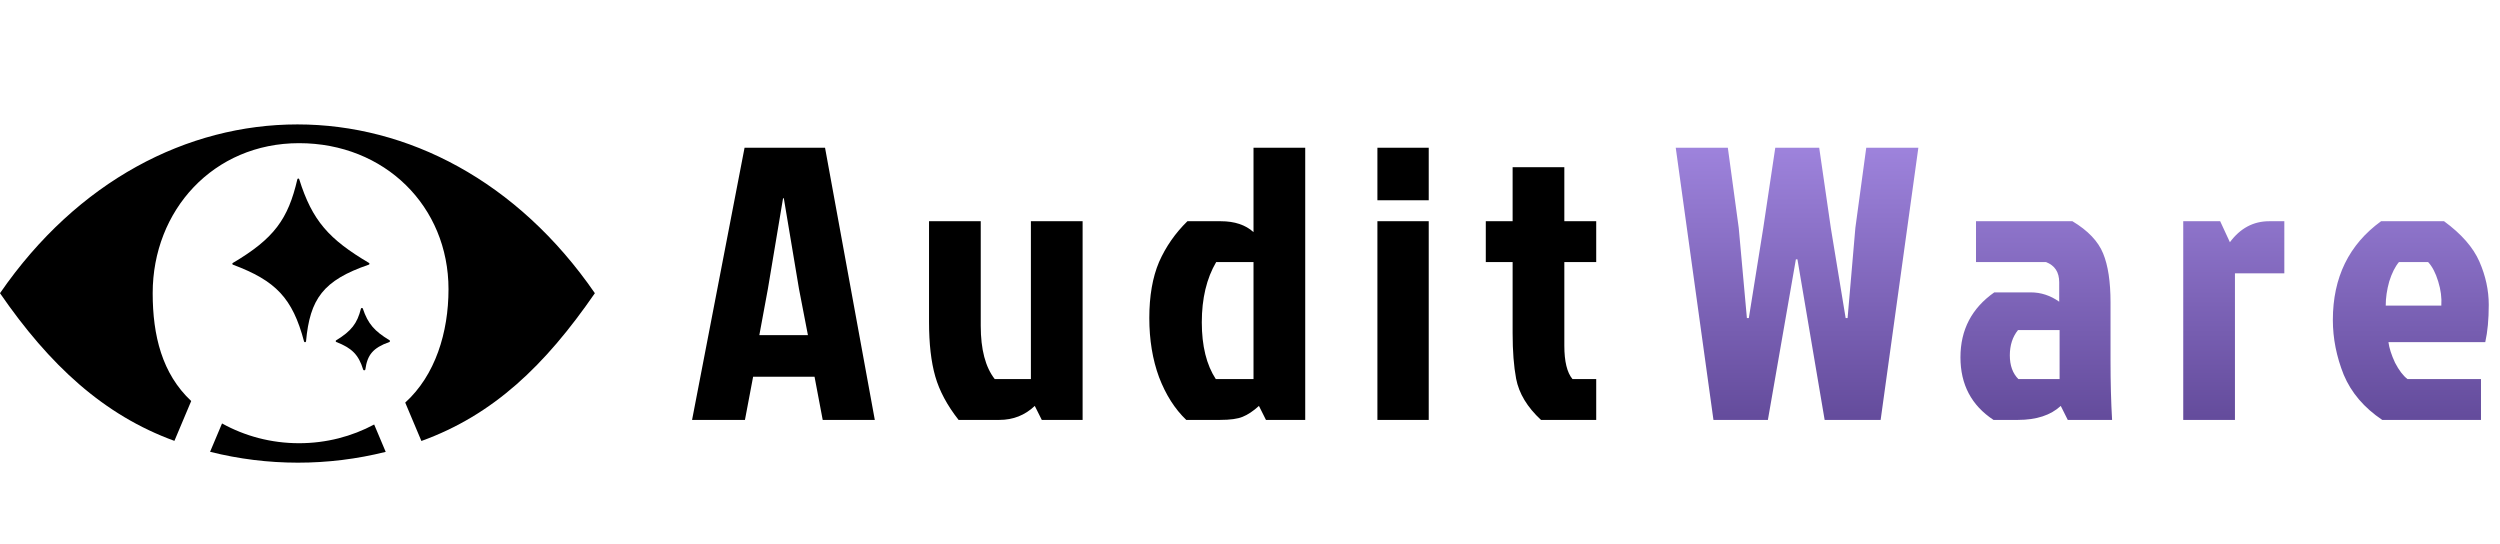 <svg width="643" height="140" viewBox="0 0 643 140" xmlns="http://www.w3.org/2000/svg">
  <style>
    /* Light mode: black fills for contrast */
    .themed-fill { fill: #000; }

    /* Dark mode: white fills for contrast */
    @media (prefers-color-scheme: dark) {
      .themed-fill { fill: #fff; }
    }
  </style>

  <!-- All originally-white shapes now use class, no inline fill -->
  <path d="M211.6 108L209.5 96.9H193.7L191.6 108H178L191.5 38H212.2L225 108H211.6ZM201.4 51L197.5 74.3L195.3 86.2H207.8L205.5 74.3L201.6 51H201.4ZM257.047 108H246.547C243.614 104.267 241.614 100.533 240.547 96.8C239.48 93.067 238.947 88.4 238.947 82.8V56.9H252.247V83.8C252.247 89.867 253.447 94.433 255.847 97.5H265.147V56.9H278.447V108H267.947L266.147 104.4C263.614 106.8 260.58 108 257.047 108ZM335.703 108H325.603L323.803 104.4C322.336 105.733 320.936 106.667 319.603 107.2C318.336 107.733 316.403 108 313.803 108H305.103C302.17 105.2 299.836 101.533 298.103 97C296.436 92.467 295.603 87.4 295.603 81.8C295.603 76.133 296.436 71.333 298.103 67.4C299.836 63.467 302.27 59.967 305.403 56.9H314.003C317.536 56.9 320.336 57.833 322.403 59.7V38H335.703V108ZM322.403 67.4H312.803C310.336 71.6 309.103 76.767 309.103 82.9C309.103 88.967 310.303 93.833 312.703 97.5H322.403V67.4ZM354.269 108V56.9H367.469V108H354.269ZM354.269 38H367.469V51.5H354.269V38ZM389.046 85.7V67.4H382.146V56.9H389.046V43H402.346V56.9H410.546V67.4H402.346V88.9C402.346 92.967 403.046 95.833 404.446 97.5H410.546V108H396.346C392.813 104.733 390.679 101.2 389.946 97.4C389.346 94.2 389.046 90.3 389.046 85.7Z" class="themed-fill"/>
  
  <!-- Gradient is preserved, not themed -->
  <path d="M469.3 108L462.3 66.7H461.9L454.7 108H440.7L431 38H444.4L447.2 58.6L449.3 81.8H449.8L453.5 58.7L456.6 38H467.9L470.9 58.7L474.7 81.8H475.2L477.2 58.6L480 38H493.4L483.7 108H469.3ZM529.728 84.9H519.028C517.628 86.633 516.928 88.8 516.928 91.4C516.928 94 517.661 96.033 519.128 97.5H529.728V84.9ZM508.228 56.9H533.028C537.028 59.3 539.661 62.067 540.928 65.2C542.195 68.267 542.828 72.467 542.828 77.8V92.8C542.828 98.333 542.961 103.4 543.228 108H531.828L530.028 104.4C527.428 106.8 523.761 108 519.028 108H512.728C507.061 104.267 504.228 98.9 504.228 91.9C504.228 84.833 507.128 79.267 512.928 75.2H522.328C524.928 75.2 527.361 76 529.628 77.6V72.6C529.628 70 528.495 68.267 526.228 67.4H508.228V56.9ZM561.529 108V56.9H571.029L573.529 62.3C576.196 58.7 579.562 56.9 583.629 56.9H587.529V70.3H574.829V108H561.529ZM624.509 67.4H617.009C616.009 68.6 615.176 70.267 614.509 72.4C613.909 74.533 613.609 76.6 613.609 78.6H627.909C628.043 76.6 627.776 74.533 627.109 72.4C626.443 70.2 625.576 68.533 624.509 67.4ZM638.109 97.5V108H612.709C608.043 104.867 604.743 101 602.809 96.4C600.943 91.733 600.009 87.033 600.009 82.3C600.009 71.367 604.143 62.9 612.409 56.9H628.609C633.076 60.167 636.109 63.633 637.709 67.3C639.309 70.967 640.109 74.667 640.109 78.4C640.109 82.133 639.809 85.333 639.209 88H614.309C614.509 89.533 615.076 91.3 616.009 93.3C617.009 95.233 618.076 96.633 619.209 97.5H638.109Z" fill="url(#paint0_linear_11901_16)"/>
  
  <!-- Eye icon + subcomponents -->
  <path d="M54.032 116.204C68.864 119.928 84.354 119.93 99.203 116.221L96.236 109.181C90.513 112.249 83.927 113.995 76.919 113.995C69.708 113.995 62.944 112.146 57.107 108.91L54.032 116.204Z" class="themed-fill"/>
  <path d="M44.857 113.391C26.615 106.754 12.718 93.86 0 75.409C39.897 17.53 113.103 17.53 153 75.409C140.143 94.061 126.857 106.739 108.384 113.421L104.223 103.547C111.975 96.508 115.356 85.481 115.356 74.384C115.356 53.072 98.956 36.823 76.919 36.823C54.882 36.823 39.27 54.096 39.27 75.409C39.27 86.295 41.681 96.127 49.177 103.142L44.857 113.391Z" class="themed-fill"/>
  <path d="M59.874 67.638C70.515 61.354 74.099 56.361 76.482 46.106C76.538 45.864 76.883 45.852 76.957 46.089C80.319 56.812 84.629 61.547 94.907 67.628C95.085 67.734 95.056 68.006 94.861 68.073C83.073 72.106 79.716 76.9 78.711 87.793C78.685 88.067 78.276 88.102 78.206 87.836C75.245 76.672 70.939 72.203 59.913 68.08C59.722 68.009 59.699 67.742 59.874 67.638Z" class="themed-fill"/>
  <path d="M86.463 87.525C90.409 85.132 91.879 83.156 92.831 79.392C92.892 79.151 93.245 79.137 93.323 79.373C94.638 83.311 96.365 85.199 100.188 87.515C100.364 87.622 100.337 87.89 100.143 87.96C95.917 89.473 94.477 91.281 93.97 95.021C93.933 95.294 93.491 95.332 93.41 95.068C92.236 91.224 90.486 89.513 86.502 87.967C86.313 87.894 86.289 87.63 86.463 87.525Z" class="themed-fill"/>
  
  <defs>
    <linearGradient id="paint0_linear_11901_16" x1="536.5" y1="0" x2="536.5" y2="140" gradientUnits="userSpaceOnUse">
      <stop stop-color="#BDA1FF"/>
      <stop offset="1" stop-color="#49327E"/>
    </linearGradient>
  </defs>
</svg>
